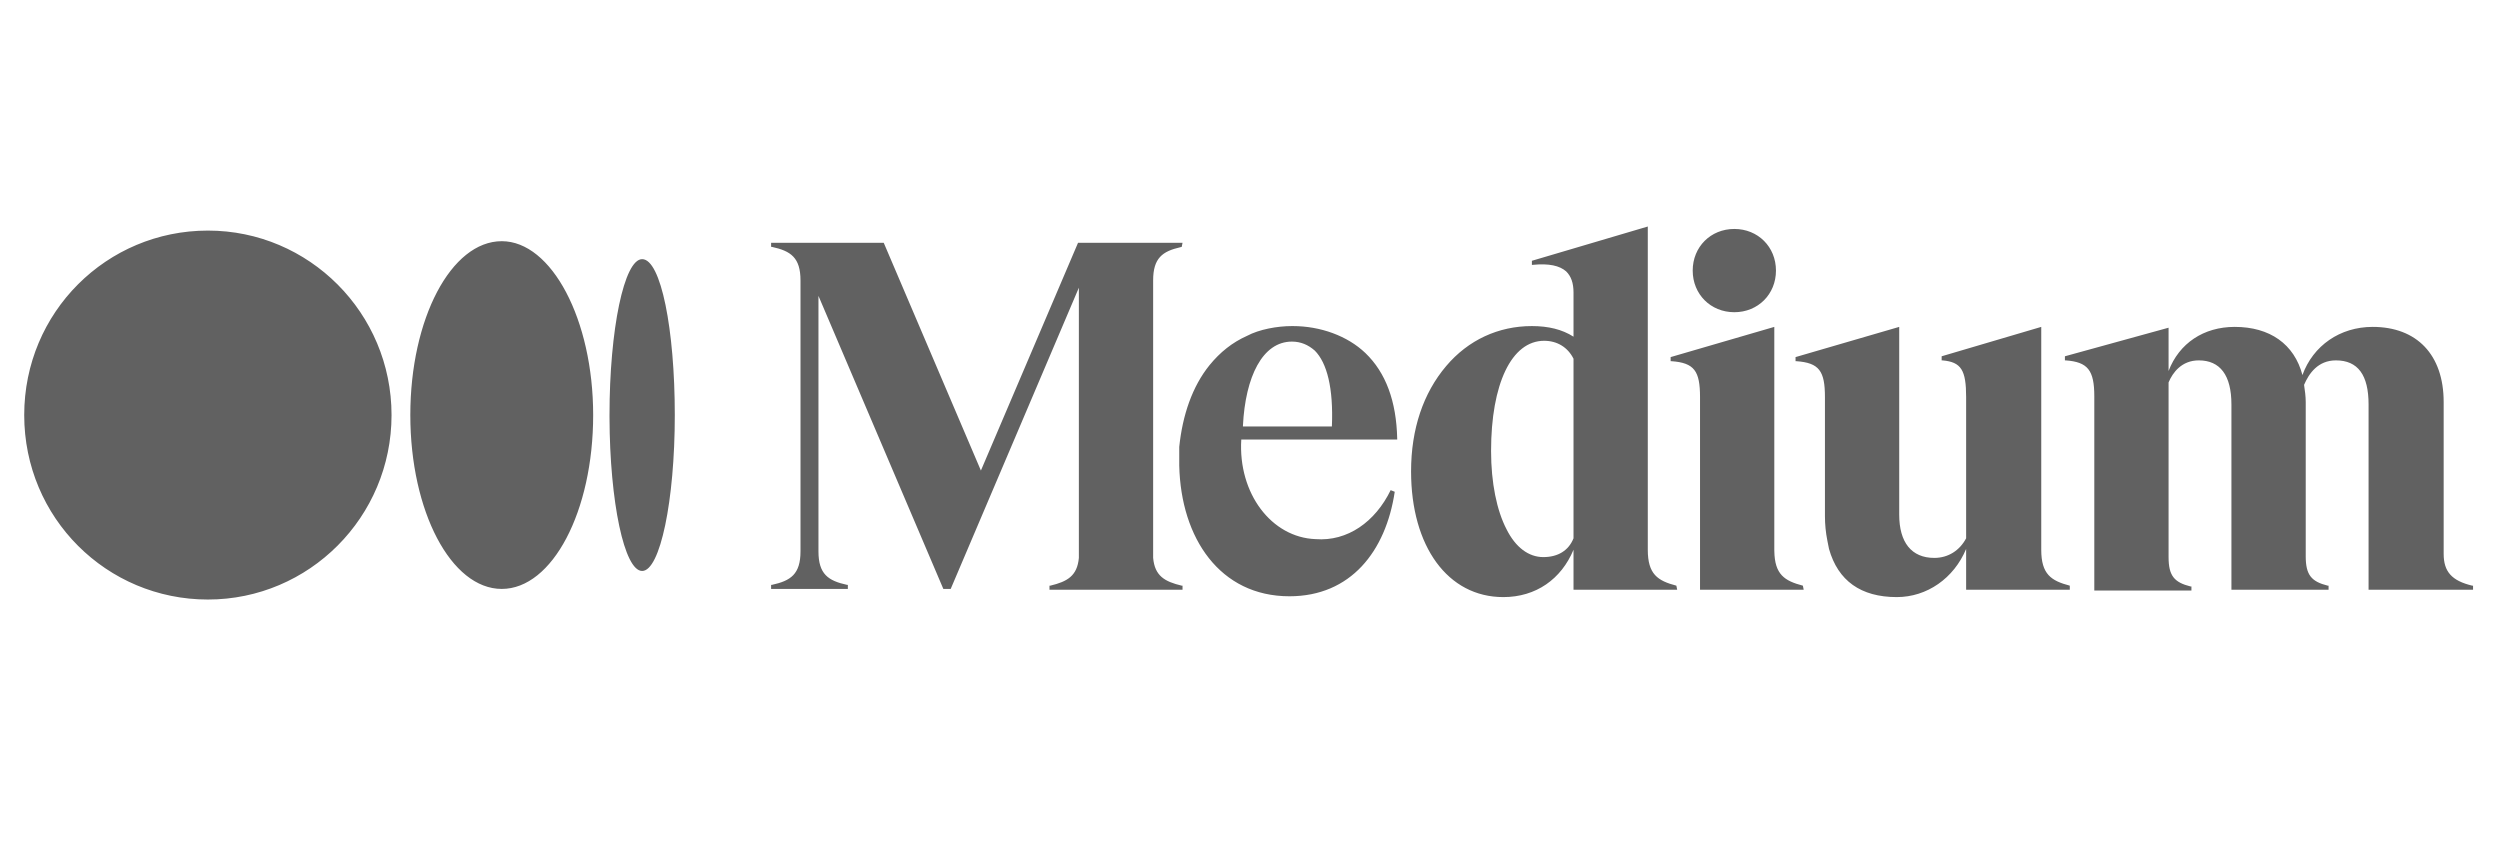 <svg width="86" height="29" viewBox="0 0 86 29" fill="none" xmlns="http://www.w3.org/2000/svg">
<g clip-path="url(#clip0_3368_27631)">
<path d="M7.151 7.932C10.633 7.932 13.469 10.768 13.469 14.278C13.469 17.788 10.633 20.624 7.151 20.624C3.67 20.624 0.833 17.816 0.833 14.278C0.833 10.74 3.67 7.932 7.151 7.932ZM56.684 7.792V18.911C56.684 19.753 57.021 19.978 57.667 20.147L57.695 20.287H54.129V18.911C53.708 19.922 52.837 20.54 51.714 20.54C49.805 20.54 48.541 18.799 48.541 16.215C48.541 14.755 48.962 13.52 49.748 12.593C50.507 11.695 51.546 11.217 52.697 11.217C53.258 11.217 53.736 11.33 54.129 11.582V10.066C54.129 9.729 54.045 9.504 53.876 9.336C53.652 9.139 53.286 9.055 52.725 9.111H52.697V8.971L56.684 7.792ZM70.219 11.245V18.911C70.219 19.753 70.556 19.978 71.201 20.147V20.287H67.635V18.883C67.214 19.894 66.287 20.54 65.249 20.54C64.013 20.54 63.227 19.978 62.918 18.883L62.862 18.602C62.806 18.321 62.778 18.041 62.778 17.76V13.66C62.778 12.762 62.581 12.481 61.795 12.425H61.767V12.284L65.333 11.245V17.704C65.333 18.658 65.754 19.192 66.54 19.192C67.017 19.192 67.411 18.939 67.635 18.518V13.66C67.635 12.733 67.467 12.453 66.821 12.397H66.793V12.256L70.219 11.245ZM44.469 11.217C45.424 11.217 46.351 11.554 46.969 12.144C47.671 12.818 48.036 13.801 48.064 15.092V15.12H42.7C42.588 16.974 43.739 18.49 45.256 18.546C46.351 18.63 47.306 17.956 47.839 16.861L47.979 16.917C47.671 18.967 46.463 20.512 44.357 20.512C41.97 20.512 40.623 18.518 40.566 16.019V15.373C40.679 14.278 41.016 13.295 41.605 12.565C41.97 12.116 42.392 11.779 42.897 11.554C43.318 11.33 43.936 11.217 44.441 11.217H44.469ZM81.619 11.245C83.135 11.245 84.062 12.2 84.062 13.829V19.052C84.062 19.669 84.343 19.978 85.045 20.147H85.073V20.287H81.479V13.913C81.479 12.902 81.114 12.397 80.355 12.397C79.738 12.397 79.429 12.846 79.26 13.239C79.288 13.435 79.317 13.632 79.317 13.829V19.136C79.317 19.782 79.513 20.006 80.075 20.147H80.103V20.287H76.761V13.913C76.761 12.902 76.368 12.397 75.638 12.397C75.048 12.397 74.74 12.818 74.599 13.155V19.164C74.599 19.81 74.796 20.034 75.357 20.175H75.385V20.315H72.044V13.632C72.044 12.733 71.819 12.453 71.061 12.397H71.033V12.256L74.599 11.273V12.762C74.964 11.807 75.806 11.245 76.874 11.245C78.081 11.245 78.923 11.835 79.204 12.902C79.569 11.891 80.496 11.245 81.619 11.245ZM30.401 8.353L33.743 16.187L37.084 8.353H40.679L40.651 8.493L40.61 8.503C39.991 8.644 39.668 8.875 39.668 9.645V19.192C39.724 19.81 40.061 20.006 40.651 20.147H40.679V20.287H36.102V20.147H36.13C36.719 20.006 37.056 19.81 37.113 19.192V9.897L32.704 20.259H32.451L28.155 10.178V18.967C28.155 19.753 28.492 19.978 29.138 20.119H29.166V20.259H26.526V20.119H26.555C27.2 19.978 27.537 19.753 27.537 18.967V9.645C27.537 8.859 27.2 8.634 26.555 8.493H26.526V8.353H30.401ZM61.036 11.245V18.911L61.037 18.963C61.051 19.763 61.387 19.982 62.019 20.147L62.047 20.287H58.481V13.66C58.481 12.762 58.285 12.481 57.498 12.425H57.47V12.284L61.036 11.245ZM17.26 8.297C18.973 8.297 20.405 10.993 20.405 14.278C20.405 17.591 19.001 20.259 17.26 20.259C15.519 20.259 14.115 17.591 14.115 14.278C14.115 10.964 15.519 8.297 17.26 8.297ZM22.09 8.915C22.736 8.915 23.213 11.33 23.213 14.278C23.213 17.226 22.708 19.641 22.09 19.641C21.478 19.641 20.977 17.274 20.967 14.366L20.967 14.278C20.967 11.33 21.472 8.915 22.09 8.915ZM53.118 11.723C51.995 11.723 51.293 13.211 51.293 15.513C51.293 16.609 51.489 17.563 51.826 18.209C52.135 18.827 52.584 19.164 53.09 19.164C53.595 19.164 53.96 18.939 54.129 18.518V12.34C53.932 11.947 53.567 11.723 53.118 11.723ZM44.441 11.751C43.431 11.751 42.841 12.958 42.757 14.643V14.671H45.817C45.873 13.351 45.649 12.481 45.228 12.06C45.003 11.863 44.75 11.751 44.441 11.751ZM59.661 7.876C60.475 7.876 61.093 8.493 61.093 9.308C61.093 10.122 60.475 10.74 59.661 10.74C58.846 10.74 58.229 10.122 58.229 9.308C58.229 8.493 58.846 7.876 59.661 7.876Z" fill="#616161"/>
</g>
<defs>
<clipPath id="clip0_3368_27631">
<rect width="84.583" height="28" fill="white" transform="translate(0.833 0.5)"/>
</clipPath>
</defs>
</svg>
